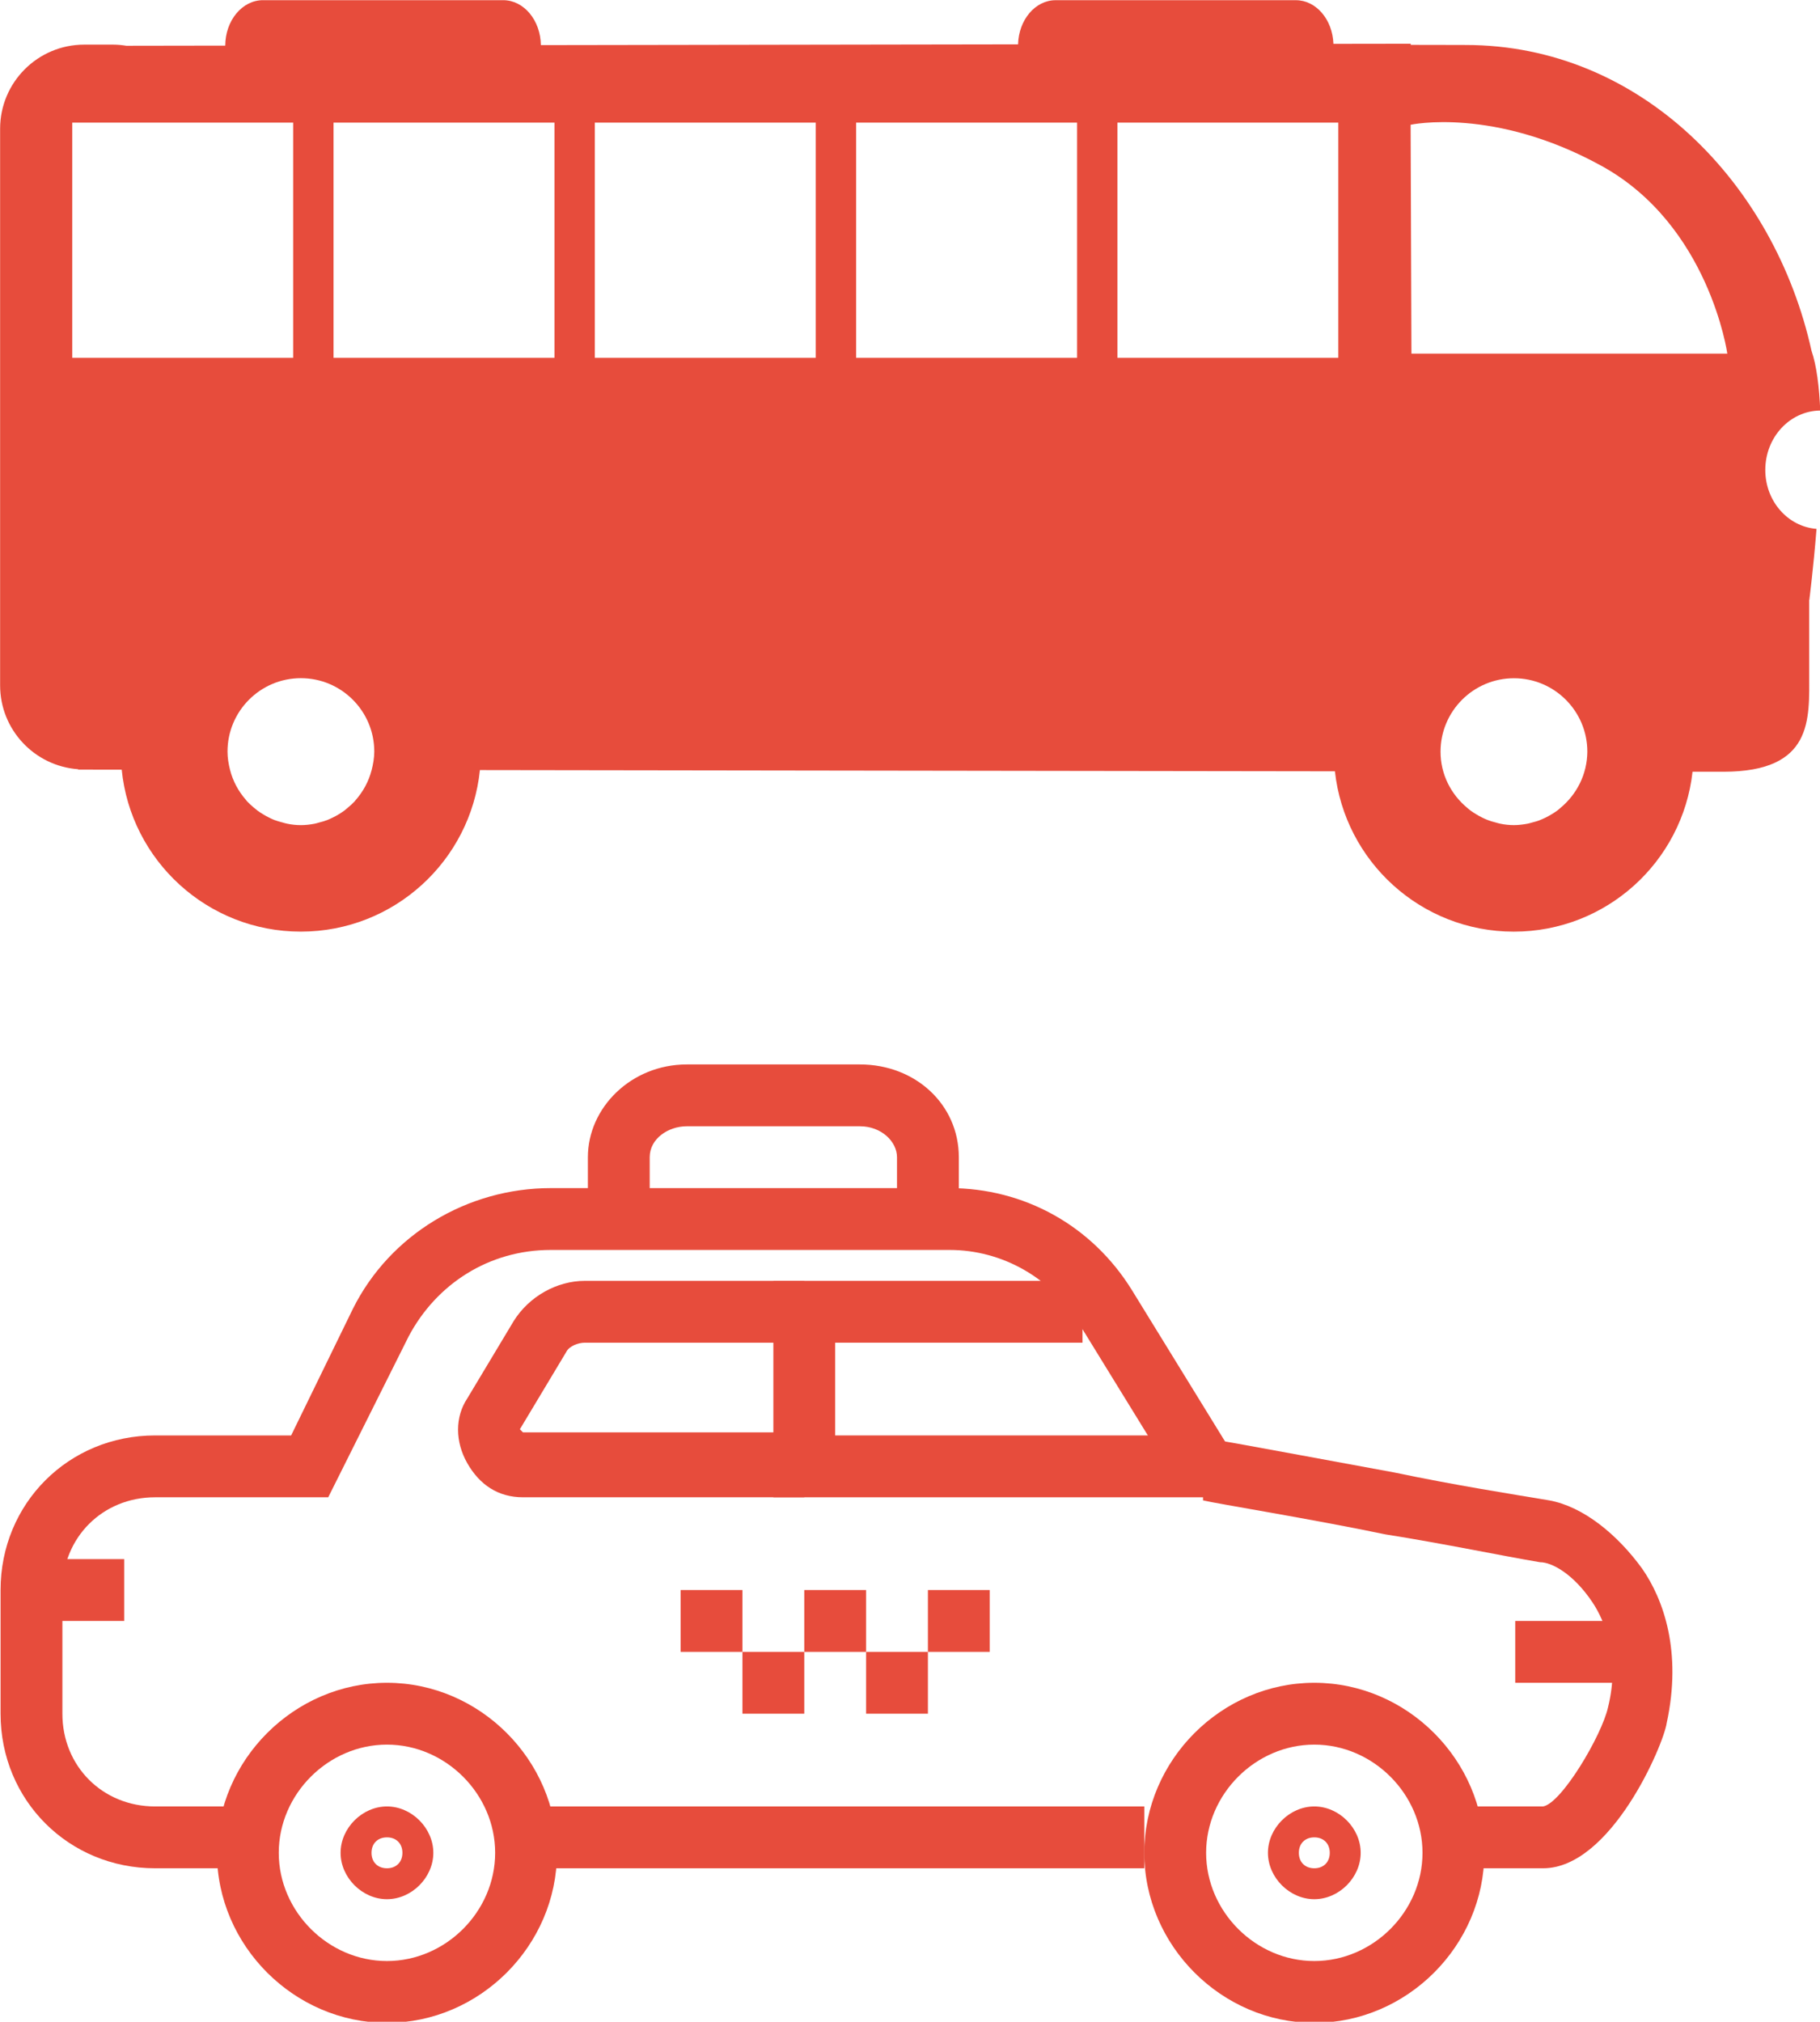 <?xml version="1.0" encoding="UTF-8" standalone="no"?>
<!-- Created with Inkscape (http://www.inkscape.org/) -->

<svg
   xmlns:dc="http://purl.org/dc/elements/1.1/"
   xmlns:cc="http://creativecommons.org/ns#"
   xmlns:rdf="http://www.w3.org/1999/02/22-rdf-syntax-ns#"
   xmlns:svg="http://www.w3.org/2000/svg"
   xmlns="http://www.w3.org/2000/svg"
   xmlns:sodipodi="http://sodipodi.sourceforge.net/DTD/sodipodi-0.dtd"
   xmlns:inkscape="http://www.inkscape.org/namespaces/inkscape"
   width="25.869mm"
   height="28.732mm"
   viewBox="0 0 91.662 101.805"
   id="svg4223"
   version="1.1"
   inkscape:version="0.91 r13725"
   sodipodi:docname="vehicles_adapte.svg"
   inkscape:export-filename="C:\wamp\www\taxidoudou\css\img\vehicles_adapte.png"
   inkscape:export-xdpi="89.900002"
   inkscape:export-ydpi="89.900002">
  <defs
     id="defs4225" />
  <sodipodi:namedview
     id="base"
     pagecolor="#ffffff"
     bordercolor="#666666"
     borderopacity="1.0"
     inkscape:pageopacity="0.0"
     inkscape:pageshadow="2"
     inkscape:zoom="1.4"
     inkscape:cx="14.574341"
     inkscape:cy="129.61708"
     inkscape:document-units="px"
     inkscape:current-layer="layer1"
     showgrid="false"
     fit-margin-top="0"
     fit-margin-left="0"
     fit-margin-right="0"
     fit-margin-bottom="0"
     inkscape:window-width="1680"
     inkscape:window-height="987"
     inkscape:window-x="1912"
     inkscape:window-y="21"
     inkscape:window-maximized="1" />
  <g
     inkscape:label="Calque 1"
     inkscape:groupmode="layer"
     id="layer1"
     transform="translate(-205.124,-470.432)">
    <g
       id="g4174"
       transform="matrix(1.127,0,0,1.127,158.499,370.671)"
       style="fill:#e74c3c;fill-opacity:1">
      <path
         d="m 120.259,109.517 c 0,-1.458 1.095,-2.64 2.456,-2.656 -0.047,-1.068 -0.164,-2.014 -0.391,-2.671 -1.648,-7.453 -7.624,-13.662 -15.46,-13.662 -0.996,0 -1.617,-0.007 -2.451,-0.005 l 0.003,-0.051 -3.457,0.005 c -0.037,-1.085 -0.774,-1.95 -1.68,-1.95 l -10.732,0 c -0.914,0 -1.652,0.878 -1.68,1.973 l -21.326,0.034 c -0.014,-1.111 -0.761,-2.008 -1.685,-2.008 l -10.732,0 c -0.929,0 -1.683,0.907 -1.687,2.03 l -4.419,0.007 c -0.194,-0.031 -0.393,-0.051 -0.597,-0.051 l -1.284,0 c -2.077,0 -3.761,1.683 -3.761,3.76 l 0,20.414 0,0.421 0,4.033 c 0,1.985 1.539,3.607 3.487,3.748 l 0,0.016 c 0,0 0.7,0 1.947,0.002 0.404,4.064 3.833,7.238 8.004,7.238 4.164,0 7.59,-3.164 8.003,-7.218 11.619,0.019 26.671,0.037 38.209,0.054 0.439,4.028 3.85,7.165 7.993,7.165 4.139,0 7.544,-3.125 7.989,-7.146 0.667,0 1.14,10e-4 1.378,10e-4 4.024,0 3.836,-2.349 3.836,-4.359 0,-1.756 -0.001,-3.023 -0.001,-3.317 l 0.005,0 c 0,0 0.177,-1.364 0.323,-3.175 -1.279,-0.099 -2.29,-1.234 -2.29,-2.633 z m -62.28,13.408 c 0,0.002 -0.001,0.004 -0.002,0.005 -0.131,0.508 -0.379,0.959 -0.715,1.34 -0.018,0.022 -0.034,0.046 -0.053,0.066 -0.085,0.091 -0.178,0.17 -0.272,0.251 -0.058,0.05 -0.114,0.1 -0.174,0.146 -0.084,0.062 -0.17,0.118 -0.259,0.172 -0.086,0.053 -0.174,0.1 -0.263,0.143 -0.081,0.039 -0.16,0.076 -0.244,0.11 -0.116,0.046 -0.238,0.079 -0.36,0.11 -0.069,0.019 -0.136,0.041 -0.207,0.055 -0.2,0.038 -0.403,0.063 -0.613,0.063 -0.209,0 -0.414,-0.022 -0.613,-0.064 -0.071,-0.014 -0.138,-0.035 -0.206,-0.054 -0.123,-0.032 -0.244,-0.066 -0.362,-0.11 -0.084,-0.033 -0.163,-0.069 -0.242,-0.11 -0.091,-0.045 -0.181,-0.092 -0.268,-0.148 -0.089,-0.052 -0.174,-0.11 -0.256,-0.169 -0.064,-0.049 -0.121,-0.099 -0.181,-0.149 -0.092,-0.081 -0.183,-0.159 -0.267,-0.249 -0.022,-0.025 -0.044,-0.056 -0.066,-0.081 -0.331,-0.379 -0.577,-0.832 -0.705,-1.335 0,-0.001 0,-0.001 0,-0.002 -0.066,-0.26 -0.113,-0.529 -0.113,-0.813 0,-1.811 1.468,-3.282 3.279,-3.282 1.812,0 3.28,1.471 3.28,3.282 -0.002,0.287 -0.05,0.559 -0.118,0.822 l 0,0 z m 53.122,1.695 c -0.046,0.039 -0.091,0.08 -0.141,0.117 -0.087,0.064 -0.176,0.121 -0.271,0.176 -0.08,0.049 -0.165,0.095 -0.25,0.137 -0.083,0.039 -0.161,0.076 -0.246,0.109 -0.111,0.046 -0.235,0.079 -0.355,0.11 -0.066,0.018 -0.136,0.039 -0.205,0.053 -0.2,0.037 -0.402,0.063 -0.608,0.063 -0.208,0 -0.414,-0.022 -0.608,-0.063 -0.071,-0.014 -0.139,-0.035 -0.207,-0.054 -0.12,-0.031 -0.241,-0.065 -0.356,-0.11 -0.085,-0.031 -0.165,-0.07 -0.247,-0.11 -0.085,-0.041 -0.17,-0.087 -0.249,-0.137 -0.095,-0.057 -0.187,-0.112 -0.271,-0.176 -0.051,-0.037 -0.097,-0.079 -0.144,-0.118 -0.727,-0.6 -1.197,-1.497 -1.197,-2.513 0,-1.809 1.469,-3.281 3.282,-3.281 1.811,0 3.278,1.472 3.278,3.281 -0.008,1.019 -0.478,1.914 -1.206,2.516 z m 1.846,-28.686 c 4.81,2.654 5.615,8.385 5.615,8.385 l -14.116,0 -0.036,-10.226 c 0,-0.001 3.725,-0.813 8.537,1.841 z m -21.641,-1.938 9.872,0 0,10.51 -9.872,0 0,-10.51 z m -11.677,0 9.874,0 0,10.51 -9.874,0 0,-10.51 z m -11.677,0 9.872,0 0,10.51 -9.872,0 0,-10.51 z m -11.676,0 9.873,0 0,10.51 -9.873,0 0,-10.51 z m -11.676,0 9.872,0 0,10.51 -9.872,0 0,-10.51 z"
         id="path4"
         inkscape:connector-curvature="0"
         style="fill:#e74c3c;fill-opacity:1" />
      <g
         style="fill:#e74c3c;fill-opacity:1"
         id="g3096"
         transform="matrix(1.106,0,0,1.106,-172.174,-125.197)">
        <g
           style="fill:#e74c3c;fill-opacity:1"
           id="g3143"
           transform="matrix(1.249,0,0,1.249,177.5,208.257)">
          <g
             style="fill:#e74c3c;fill-opacity:1"
             id="g3000"
             transform="translate(-5.509,-0.6)">
            <g
               style="fill:#e74c3c;fill-opacity:1"
               id="g3002">
              <g
                 style="fill:#e74c3c;fill-opacity:1"
                 id="g3004">
                <path
                   style="fill:#e74c3c;fill-opacity:1"
                   inkscape:connector-curvature="0"
                   d="m 30.5,54 c -3,0 -5.5,-2.5 -5.5,-5.5 0,-3 2.5,-5.5 5.5,-5.5 3,0 5.5,2.5 5.5,5.5 0,3 -2.5,5.5 -5.5,5.5 z m 0,-9 C 28.6,45 27,46.6 27,48.5 27,50.4 28.6,52 30.5,52 32.4,52 34,50.4 34,48.5 34,46.6 32.4,45 30.5,45 Z"
                   id="path3006" />
              </g>
              <g
                 style="fill:#e74c3c;fill-opacity:1"
                 id="g3008">
                <path
                   style="fill:#e74c3c;fill-opacity:1"
                   inkscape:connector-curvature="0"
                   d="M 30.5,50 C 29.7,50 29,49.3 29,48.5 29,47.7 29.7,47 30.5,47 c 0.8,0 1.5,0.7 1.5,1.5 0,0.8 -0.7,1.5 -1.5,1.5 z m 0,-2 C 30.2,48 30,48.2 30,48.5 30,48.8 30.2,49 30.5,49 30.8,49 31,48.8 31,48.5 31,48.2 30.8,48 30.5,48 Z"
                   id="path3010" />
              </g>
            </g>
            <g
               style="fill:#e74c3c;fill-opacity:1"
               id="g3012">
              <path
                 style="fill:#e74c3c;fill-opacity:1"
                 inkscape:connector-curvature="0"
                 d="m 67.9,49 -2.9,0 0,-2 2.9,0 c 0.6,-0.1 1.9,-2.3 2.1,-3.2 0.4,-1.6 -0.1,-2.8 -0.5,-3.4 -0.6,-0.9 -1.3,-1.3 -1.7,-1.3 -1.2,-0.2 -3.1,-0.6 -5,-0.9 -2.4,-0.5 -5.5,-1 -5.9,-1.1 l 0,-2 c 0.3,0 1.3,0.2 6.2,1.1 1.9,0.4 3.8,0.7 5,0.9 1.1,0.2 2.2,1.1 3,2.2 0.7,1 1.3,2.7 0.8,5 -0.1,0.7 -1.8,4.7 -4,4.7 z"
                 id="path3014" />
            </g>
            <g
               style="fill:#e74c3c;fill-opacity:1"
               id="g3016">
              <path
                 style="fill:#e74c3c;fill-opacity:1"
                 inkscape:connector-curvature="0"
                 d="m 26,49 -3,0 c -2.8,0 -5,-2.2 -5,-5 l 0,-4 c 0,-2.8 2.2,-5 5,-5 l 4.4,0 2,-4.1 C 30.6,28.5 33.1,27 35.8,27 l 12.9,0 c 2.4,0 4.6,1.2 5.9,3.3 l 3.2,5.2 -1.7,1.1 -3.2,-5.2 C 52,29.9 50.4,29 48.7,29 l -12.9,0 c -2,0 -3.7,1.1 -4.6,2.8 L 28.6,37 23,37 c -1.7,0 -3,1.3 -3,3 l 0,4 c 0,1.7 1.3,3 3,3 l 3,0 0,2 z"
                 id="path3018" />
            </g>
            <g
               style="fill:#e74c3c;fill-opacity:1"
               id="g3020">
              <g
                 style="fill:#e74c3c;fill-opacity:1"
                 id="g3022">
                <path
                   style="fill:#e74c3c;fill-opacity:1"
                   inkscape:connector-curvature="0"
                   d="m 60.5,54 c -3,0 -5.5,-2.5 -5.5,-5.5 0,-3 2.5,-5.5 5.5,-5.5 3,0 5.5,2.5 5.5,5.5 0,3 -2.5,5.5 -5.5,5.5 z m 0,-9 C 58.6,45 57,46.6 57,48.5 57,50.4 58.6,52 60.5,52 62.4,52 64,50.4 64,48.5 64,46.6 62.4,45 60.5,45 Z"
                   id="path3024" />
              </g>
              <g
                 style="fill:#e74c3c;fill-opacity:1"
                 id="g3026">
                <path
                   style="fill:#e74c3c;fill-opacity:1"
                   inkscape:connector-curvature="0"
                   d="M 60.5,50 C 59.7,50 59,49.3 59,48.5 59,47.7 59.7,47 60.5,47 c 0.8,0 1.5,0.7 1.5,1.5 0,0.8 -0.7,1.5 -1.5,1.5 z m 0,-2 C 60.2,48 60,48.2 60,48.5 60,48.8 60.2,49 60.5,49 60.8,49 61,48.8 61,48.5 61,48.2 60.8,48 60.5,48 Z"
                   id="path3028" />
              </g>
            </g>
            <g
               style="fill:#e74c3c;fill-opacity:1"
               id="g3030">
              <polygon
                 style="fill:#e74c3c;fill-opacity:1"
                 points="43,37 43,30 53,30 53,32 45,32 45,35 57,35 57,37 "
                 id="polygon3032" />
            </g>
            <g
               style="fill:#e74c3c;fill-opacity:1"
               id="g3034">
              <path
                 style="fill:#e74c3c;fill-opacity:1"
                 inkscape:connector-curvature="0"
                 d="m 44,37 -9.1,0 c -0.8,0 -1.4,-0.4 -1.8,-1.1 -0.4,-0.7 -0.4,-1.5 0,-2.1 l 1.5,-2.5 C 35.1,30.5 36,30 36.9,30 l 7.1,0 0,2 -7.1,0 c -0.2,0 -0.5,0.1 -0.6,0.3 l -1.5,2.5 0.1,0.1 9.1,0 0,2.1 z"
                 id="path3036" />
            </g>
            <g
               style="fill:#e74c3c;fill-opacity:1"
               id="g3038">
              <rect
                 style="fill:#e74c3c;fill-opacity:1"
                 x="35"
                 y="47"
                 width="20"
                 height="2"
                 id="rect3040" />
            </g>
            <g
               style="fill:#e74c3c;fill-opacity:1"
               id="g3042">
              <rect
                 style="fill:#e74c3c;fill-opacity:1"
                 x="19"
                 y="39"
                 width="3"
                 height="2"
                 id="rect3044" />
            </g>
            <g
               style="fill:#e74c3c;fill-opacity:1"
               id="g3046">
              <rect
                 style="fill:#e74c3c;fill-opacity:1"
                 x="67"
                 y="41"
                 width="4"
                 height="2"
                 id="rect3048" />
            </g>
            <g
               style="fill:#e74c3c;fill-opacity:1"
               id="g3050">
              <rect
                 style="fill:#e74c3c;fill-opacity:1"
                 x="40"
                 y="40"
                 width="2"
                 height="2"
                 id="rect3052" />
            </g>
            <g
               style="fill:#e74c3c;fill-opacity:1"
               id="g3054">
              <rect
                 style="fill:#e74c3c;fill-opacity:1"
                 x="42"
                 y="42"
                 width="2"
                 height="2"
                 id="rect3056" />
            </g>
            <g
               style="fill:#e74c3c;fill-opacity:1"
               id="g3058">
              <rect
                 style="fill:#e74c3c;fill-opacity:1"
                 x="44"
                 y="40"
                 width="2"
                 height="2"
                 id="rect3060" />
            </g>
            <g
               style="fill:#e74c3c;fill-opacity:1"
               id="g3062">
              <rect
                 style="fill:#e74c3c;fill-opacity:1"
                 x="48"
                 y="40"
                 width="2"
                 height="2"
                 id="rect3064" />
            </g>
            <g
               style="fill:#e74c3c;fill-opacity:1"
               id="g3066">
              <rect
                 style="fill:#e74c3c;fill-opacity:1"
                 x="46"
                 y="42"
                 width="2"
                 height="2"
                 id="rect3068" />
            </g>
            <g
               style="fill:#e74c3c;fill-opacity:1"
               id="g3070">
              <path
                 style="fill:#e74c3c;fill-opacity:1"
                 inkscape:connector-curvature="0"
                 d="m 49,28 -2,0 0,-2 c 0,-0.5 -0.5,-1 -1.2,-1 l -5.6,0 C 39.6,25 39,25.4 39,26 l 0,2 -2,0 0,-2 c 0,-1.6 1.4,-3 3.2,-3 l 5.6,0 c 1.8,0 3.2,1.3 3.2,3 l 0,2 z"
                 id="path3072" />
            </g>
          </g>
        </g>
      </g>
    </g>
  </g>
</svg>
